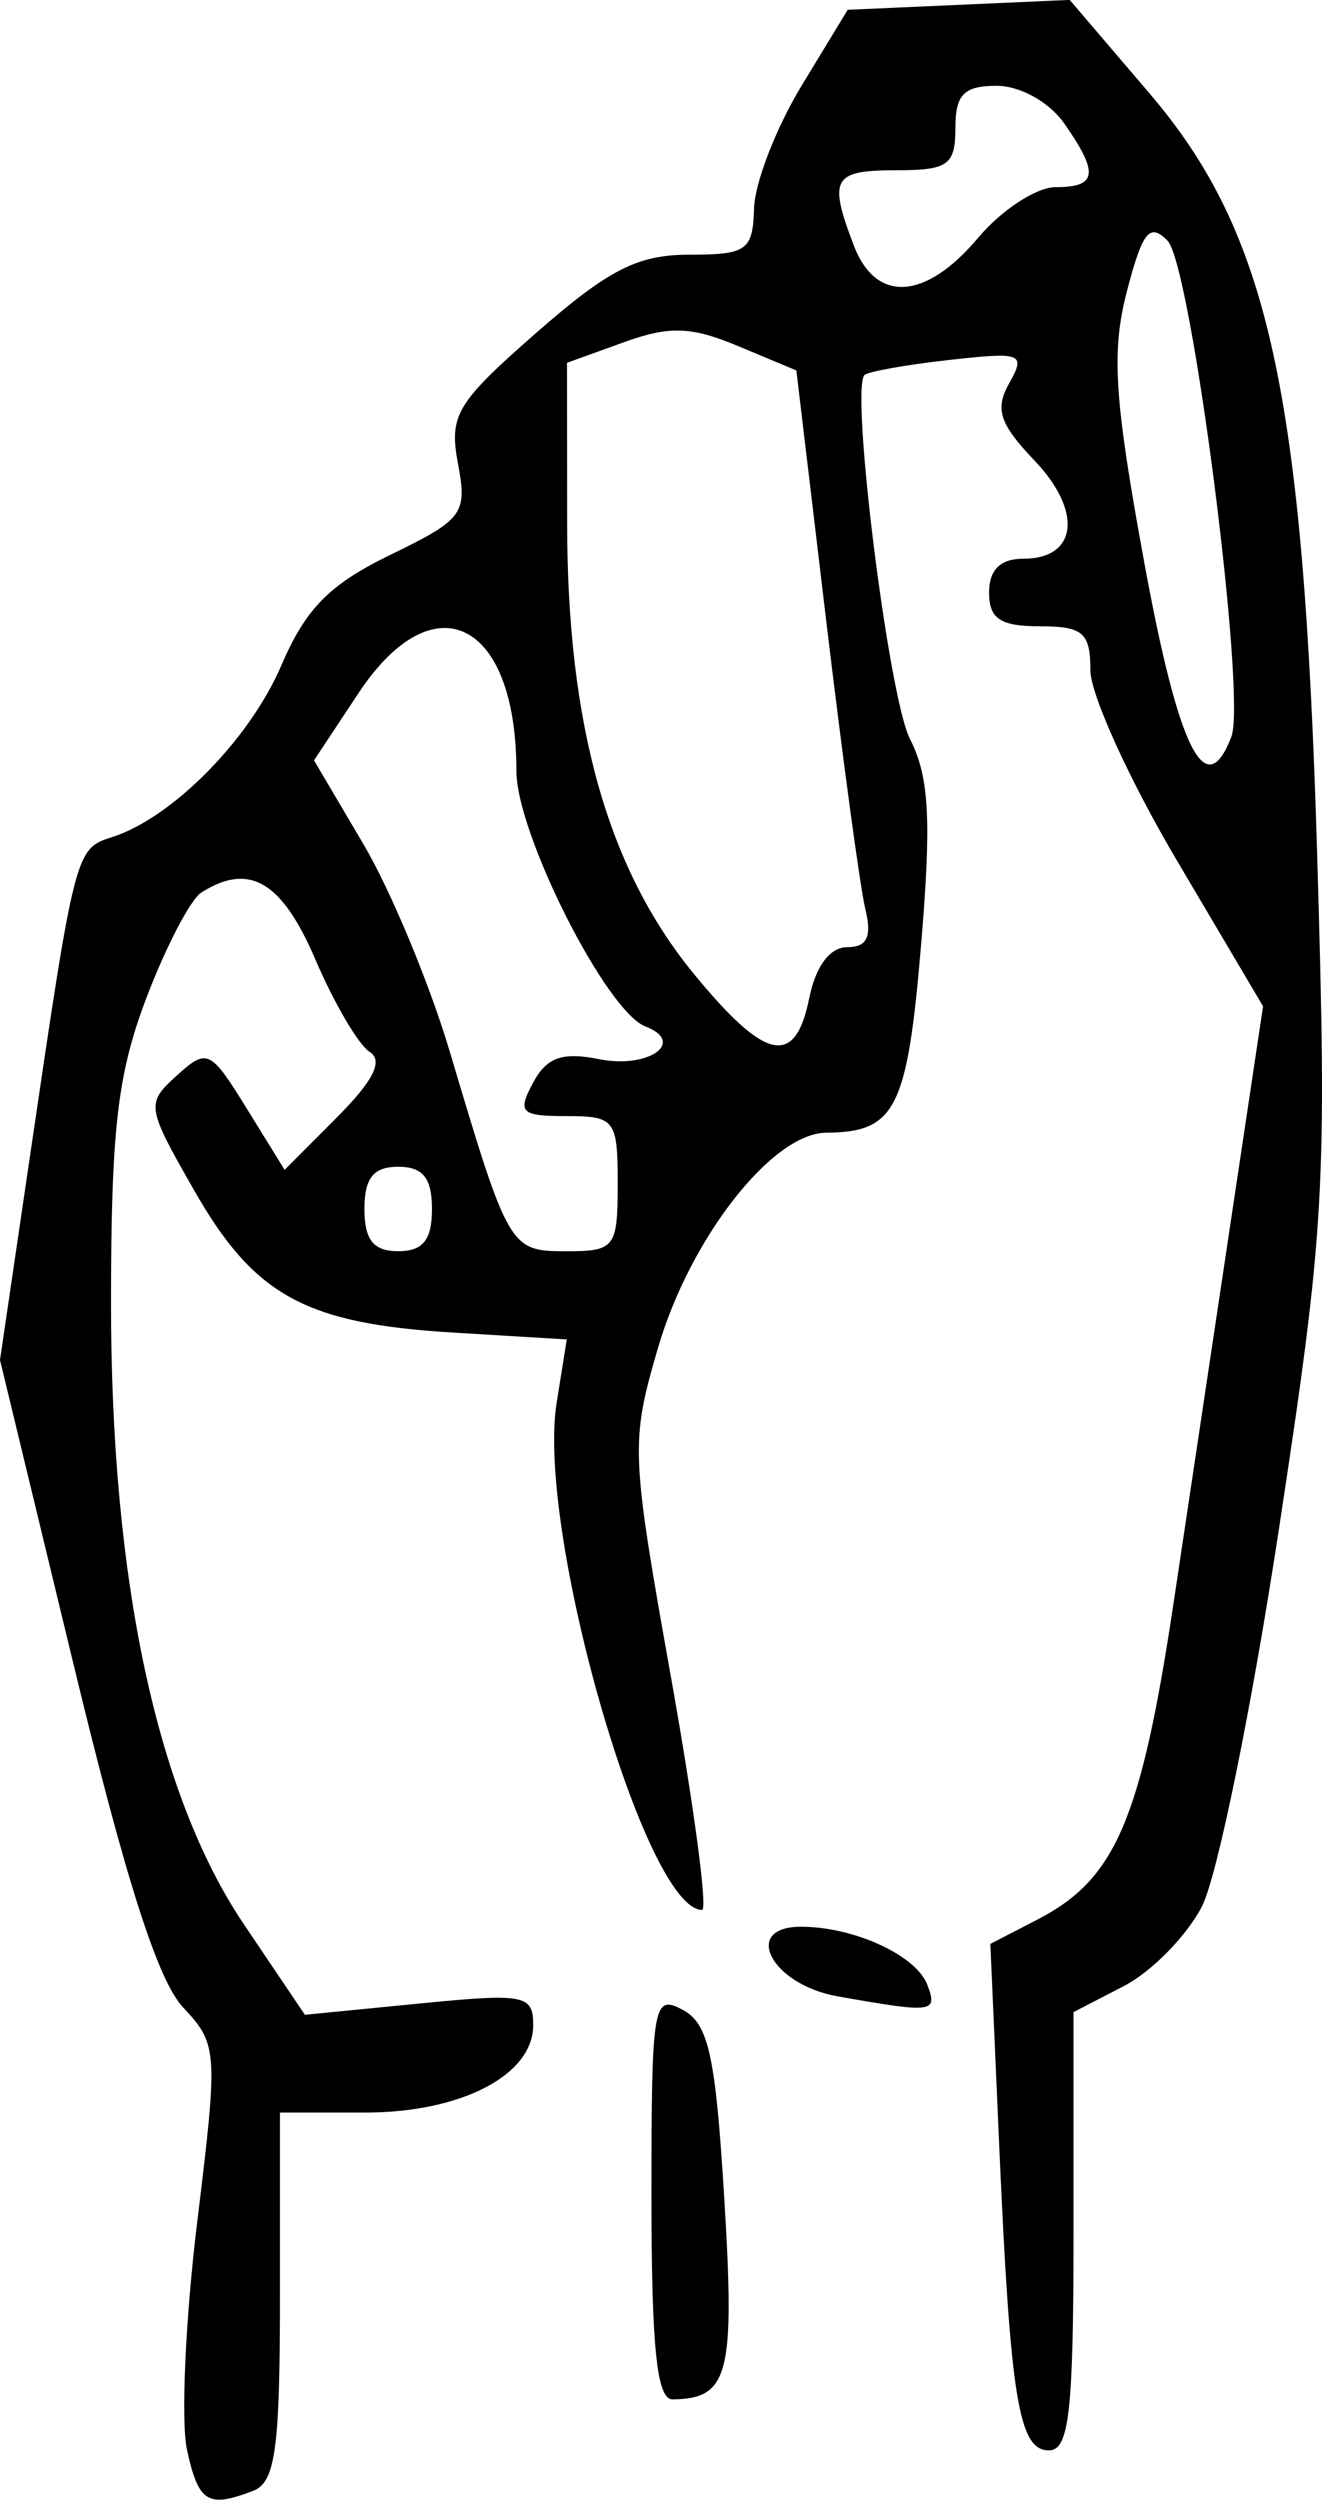 <svg version="1.1" viewBox="0 0 78.3 148.01" xmlns="http://www.w3.org/2000/svg">
 <g transform="translate(6.141 -8.914)">
  <path d="m4.934 153.95c-0.368-1.675-0.095-7.744 0.607-13.487 1.241-10.155 1.218-10.504-0.845-12.705-1.494-1.594-3.409-7.592-6.479-20.292l-4.358-18.029 1.761-11.971c2.677-18.195 2.704-18.299 4.864-18.984 3.565-1.131 8.158-5.785 10.037-10.168 1.444-3.369 2.852-4.797 6.452-6.546 4.324-2.101 4.569-2.431 4.011-5.405-0.538-2.869-0.099-3.6 4.665-7.768 4.256-3.723 5.978-4.601 9.026-4.601 3.424 0 3.774-0.251 3.846-2.75 0.043-1.512 1.308-4.775 2.812-7.25l2.733-4.5 13.149-0.586 4.714 5.518c7.076 8.282 9.129 17.588 9.943 45.068 0.588 19.862 0.465 22.033-2.282 40.065-1.597 10.486-3.641 20.49-4.543 22.233s-2.981 3.863-4.622 4.711l-2.983 1.543v12.974c0 10.686-0.257 12.974-1.455 12.974-1.798 0-2.287-3.015-2.955-18.243l-0.516-11.743 2.814-1.455c4.612-2.385 6.117-5.908 8.058-18.864 1.005-6.707 2.604-17.369 3.554-23.694l1.726-11.5-5.114-8.651c-2.812-4.758-5.114-9.821-5.114-11.25 0-2.221-0.436-2.599-3-2.599-2.333 0-3-0.444-3-2 0-1.344 0.667-2 2.031-2 3.206 0 3.525-2.808 0.662-5.81-2.077-2.176-2.363-3.052-1.499-4.585 0.997-1.769 0.757-1.86-3.612-1.367-2.574 0.29-4.811 0.693-4.971 0.895-0.816 1.029 1.449 19.084 2.7 21.531 1.148 2.245 1.286 4.791 0.66 12.221-0.817 9.7-1.51 11.07-5.617 11.099-3.206 0.023-8.079 6.262-9.973 12.77-1.62 5.567-1.596 6.172 0.784 19.496 1.351 7.562 2.178 13.75 1.837 13.75-3.375 0-9.823-22.465-8.615-30.017l0.601-3.759-6.744-0.407c-8.742-0.527-11.771-2.191-15.325-8.417-2.836-4.97-2.862-5.142-1.028-6.802 1.796-1.625 1.984-1.537 4.134 1.941l2.252 3.644 3.111-3.122c2.151-2.158 2.745-3.35 1.925-3.862-0.653-0.407-2.099-2.869-3.215-5.471-1.987-4.636-3.919-5.768-6.759-3.961-0.638 0.406-2.1 3.212-3.249 6.235-1.712 4.505-2.09 7.752-2.096 17.996-0.01 16.466 2.711 29.204 7.872 36.856l3.612 5.356 6.761-0.666c6.26-0.617 6.761-0.522 6.761 1.279 0 2.96-4.266 5.176-9.965 5.176h-5.035v10.893c0 9.011-0.273 10.998-1.582 11.5-2.701 1.037-3.238 0.704-3.928-2.438zm14.51-73.455c0-1.833-0.533-2.5-2-2.5s-2 0.667-2 2.5 0.533 2.5 2 2.5 2-0.667 2-2.5zm11-1.5c0-3.788-0.161-4-3.035-4-2.711 0-2.922-0.211-1.98-1.971 0.808-1.509 1.725-1.837 3.914-1.399 2.927 0.585 5.174-1.004 2.74-1.938-2.322-0.891-7.639-11.422-7.639-15.129 0-8.928-4.901-11.333-9.36-4.594l-2.626 3.968 2.934 4.976c1.614 2.737 3.908 8.247 5.099 12.246 3.497 11.741 3.556 11.843 6.928 11.843 2.862 0 3.025-0.215 3.025-4zm11.35-11c0.373-1.864 1.218-3 2.233-3 1.19 0 1.484-0.611 1.085-2.25-0.301-1.238-1.344-8.921-2.317-17.074l-1.769-14.824-3.44-1.438c-2.796-1.168-4.068-1.211-6.792-0.226l-3.352 1.212 0.008 9.549c0.009 11.905 2.399 20.398 7.484 26.605 4.267 5.207 6.031 5.579 6.858 1.444zm24.996-15.459c0.916-2.387-2.368-27.917-3.777-29.365-1.06-1.089-1.488-0.555-2.411 3-0.928 3.575-0.749 6.359 1.035 16.074 2.036 11.089 3.627 14.266 5.153 10.291zm-14.999-29.541c1.388-1.65 3.453-3 4.589-3 2.471 0 2.581-0.818 0.508-3.777-0.886-1.266-2.609-2.223-4-2.223-1.94 0-2.443 0.515-2.443 2.5 0 2.191-0.433 2.5-3.5 2.5-3.76 0-4.03 0.475-2.525 4.435 1.312 3.45 4.248 3.277 7.371-0.435zm-19.347 115.96c0-11.391 0.099-11.982 1.846-11.047 1.54 0.824 1.95 2.689 2.471 11.244 0.631 10.355 0.261 11.782-3.067 11.823-0.932 0.011-1.25-3.05-1.25-12.02zm11.011-11.846c-3.915-0.694-5.703-4.118-2.15-4.118 3.125 0 6.804 1.686 7.471 3.423 0.641 1.67 0.376 1.705-5.321 0.695z"/>
 </g>
</svg>
